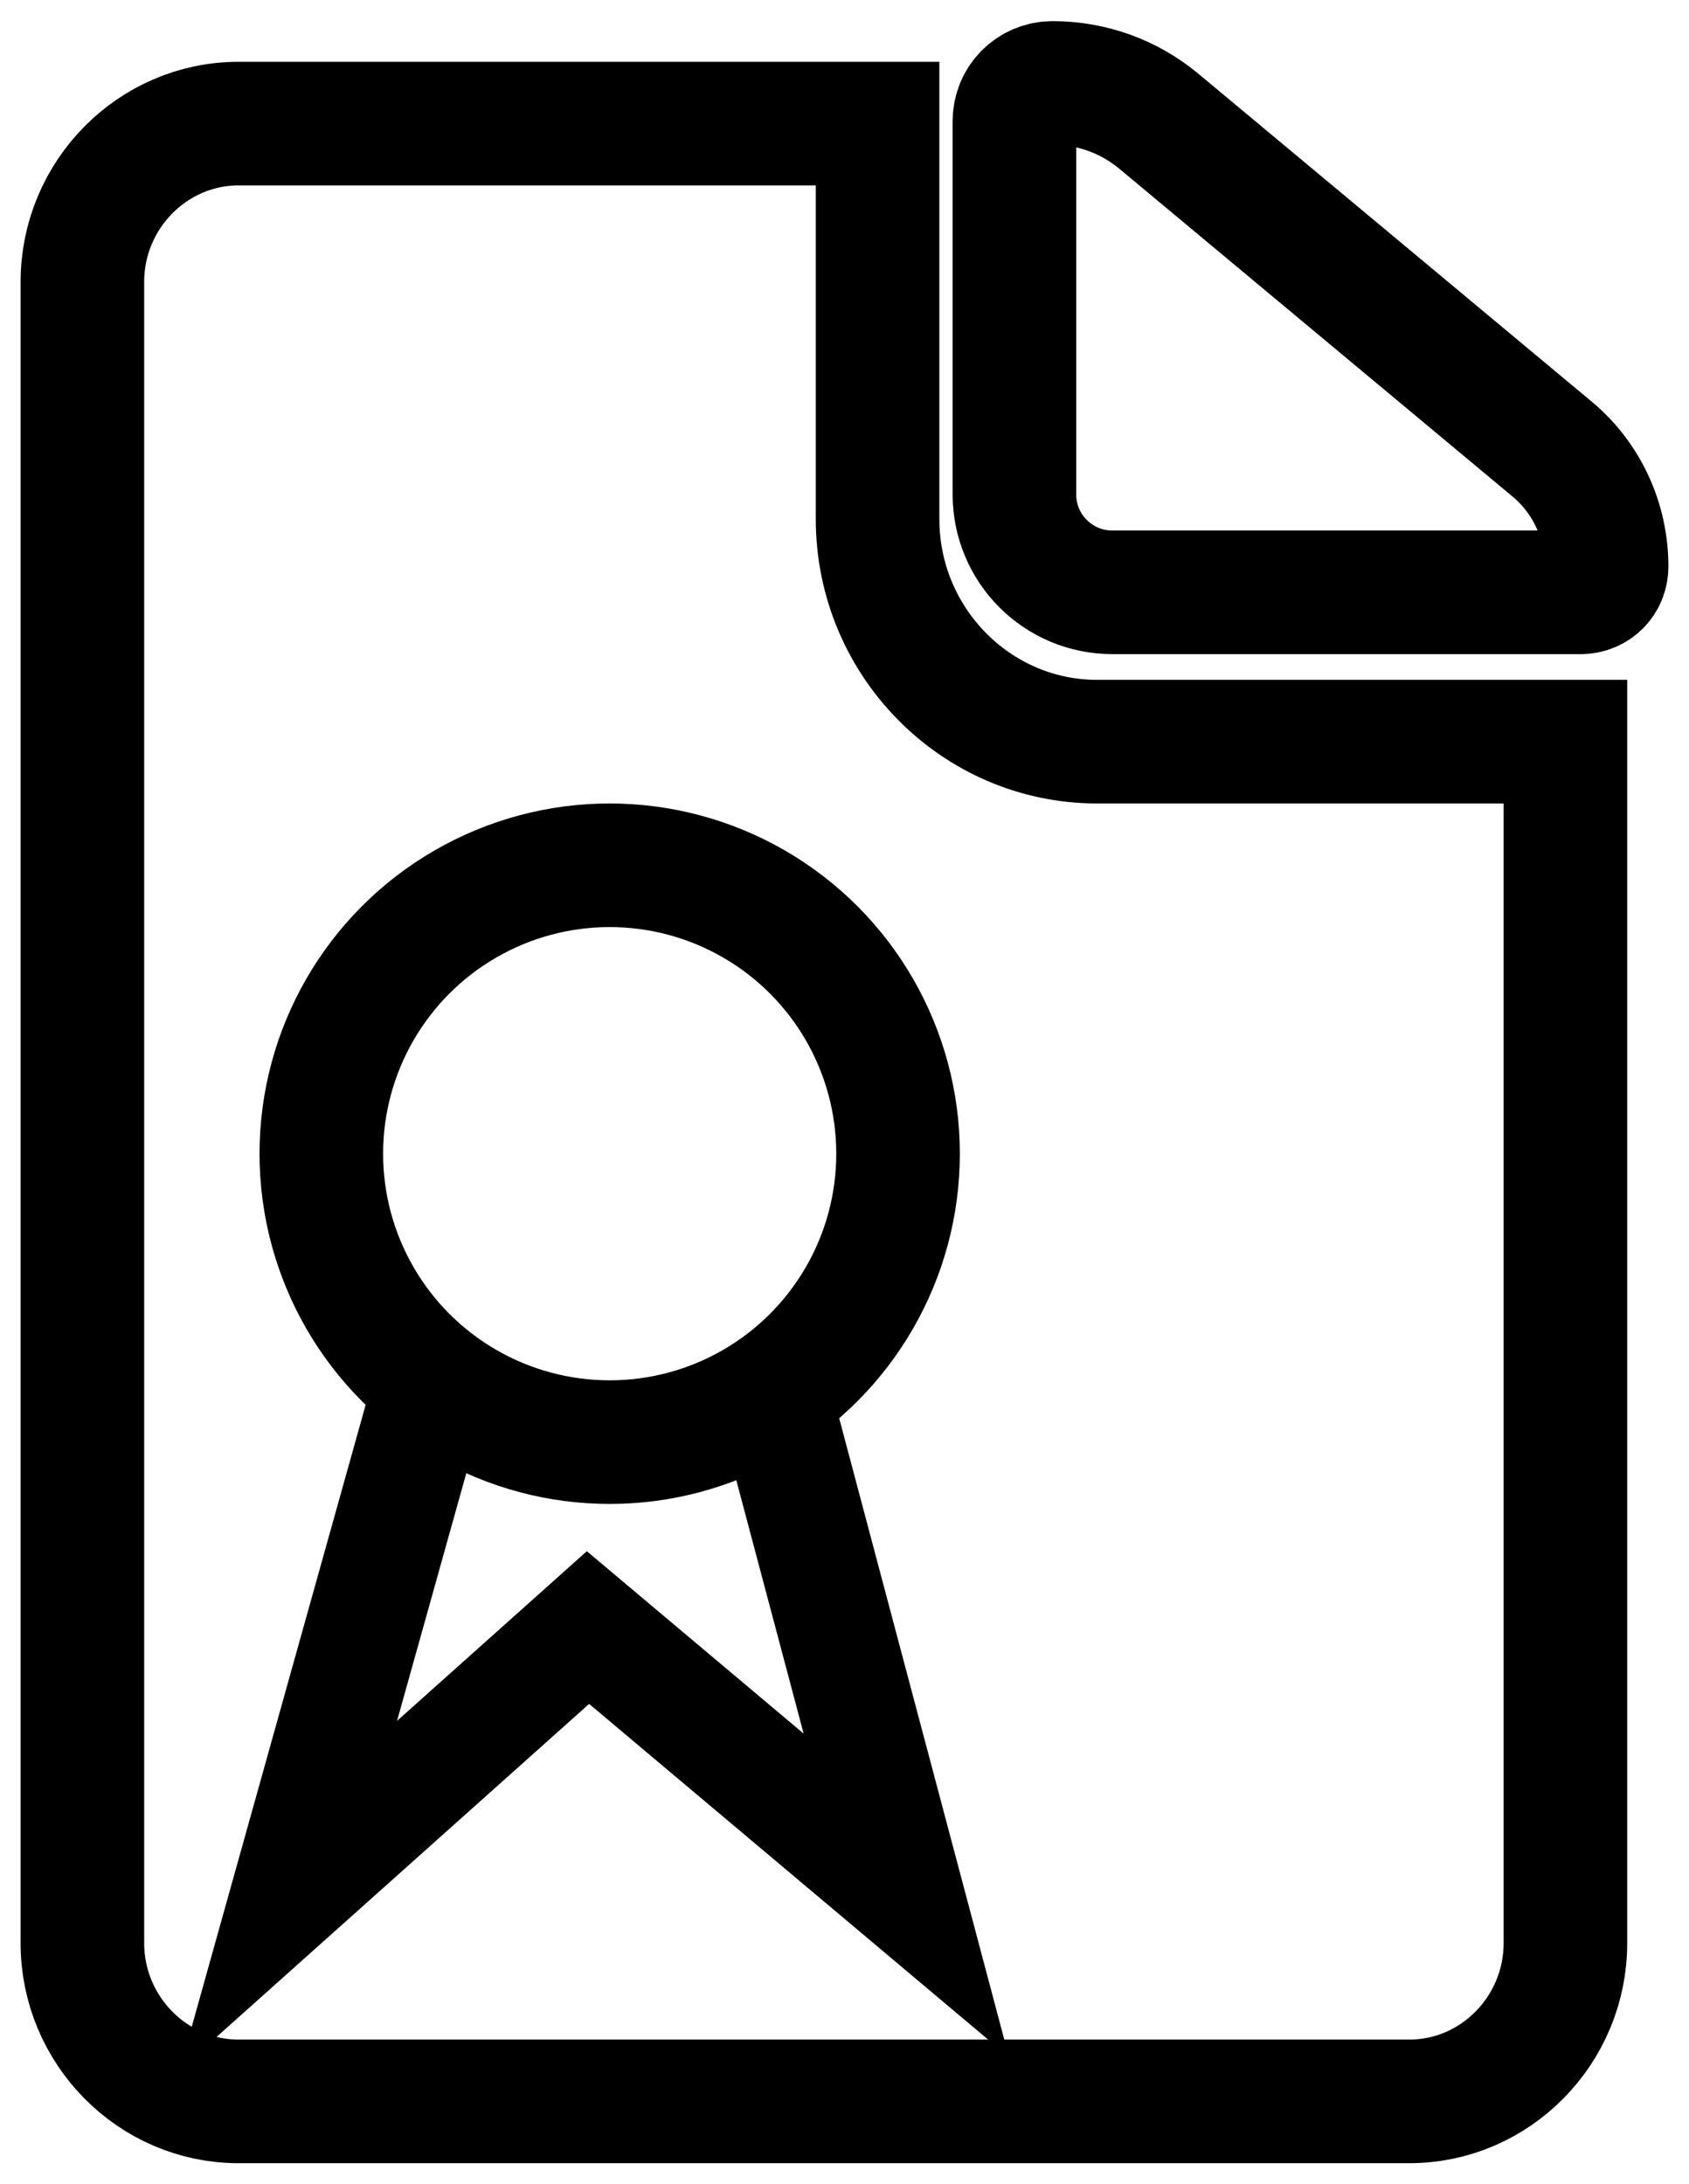 <?xml version="1.0" encoding="UTF-8"?>
<svg width="41px" height="53px" viewBox="0 0 41 53" version="1.1" xmlns="http://www.w3.org/2000/svg" xmlns:xlink="http://www.w3.org/1999/xlink">
    <!-- Generator: sketchtool 52.6 (67491) - http://www.bohemiancoding.com/sketch -->
 
    <g id="website" stroke="none" stroke-width="1" fill="none" fill-rule="evenodd">
        <g id="icons-" transform="translate(-97, -504)" stroke="#000000">
            <g id="certificate" transform="translate(99, 506)">
                <path d="M25,12.375 L36.375,12.375 C36.725,12.375 37,12.1 37,11.75 C37,10.637 36.513,9.588 35.663,8.887 L26.125,0.938 C25.4,0.338 24.5,0.013 23.55,0.013 C23.038,0.013 22.625,0.425 22.625,0.938 L22.625,10 C22.625,11.312 23.688,12.375 25,12.375 Z" id="Path" stroke-width="3"></path>
                <path d="M19.303,10.6 L19.303,1 L3.789,1 C1.705,1 0,2.728 0,4.84 L0,45.16 C0,47.272 1.705,49 3.789,49 L32.211,49 C34.295,49 36,47.272 36,45.16 L36,16 L24.632,16 C21.695,16 19.303,13.576 19.303,10.6 Z" id="Path" stroke-width="3"></path>
                <g id="Group-2" transform="translate(5, 19)">
                    <circle id="Oval" stroke-width="3" cx="7.8" cy="7" r="7"></circle>
                    <polyline id="Path-5" stroke-width="2.8" points="3.636 12 0 25 7.273 18.5 15 25 11.545 12"></polyline>
                </g>
            </g>
        </g>
    </g>
</svg>
